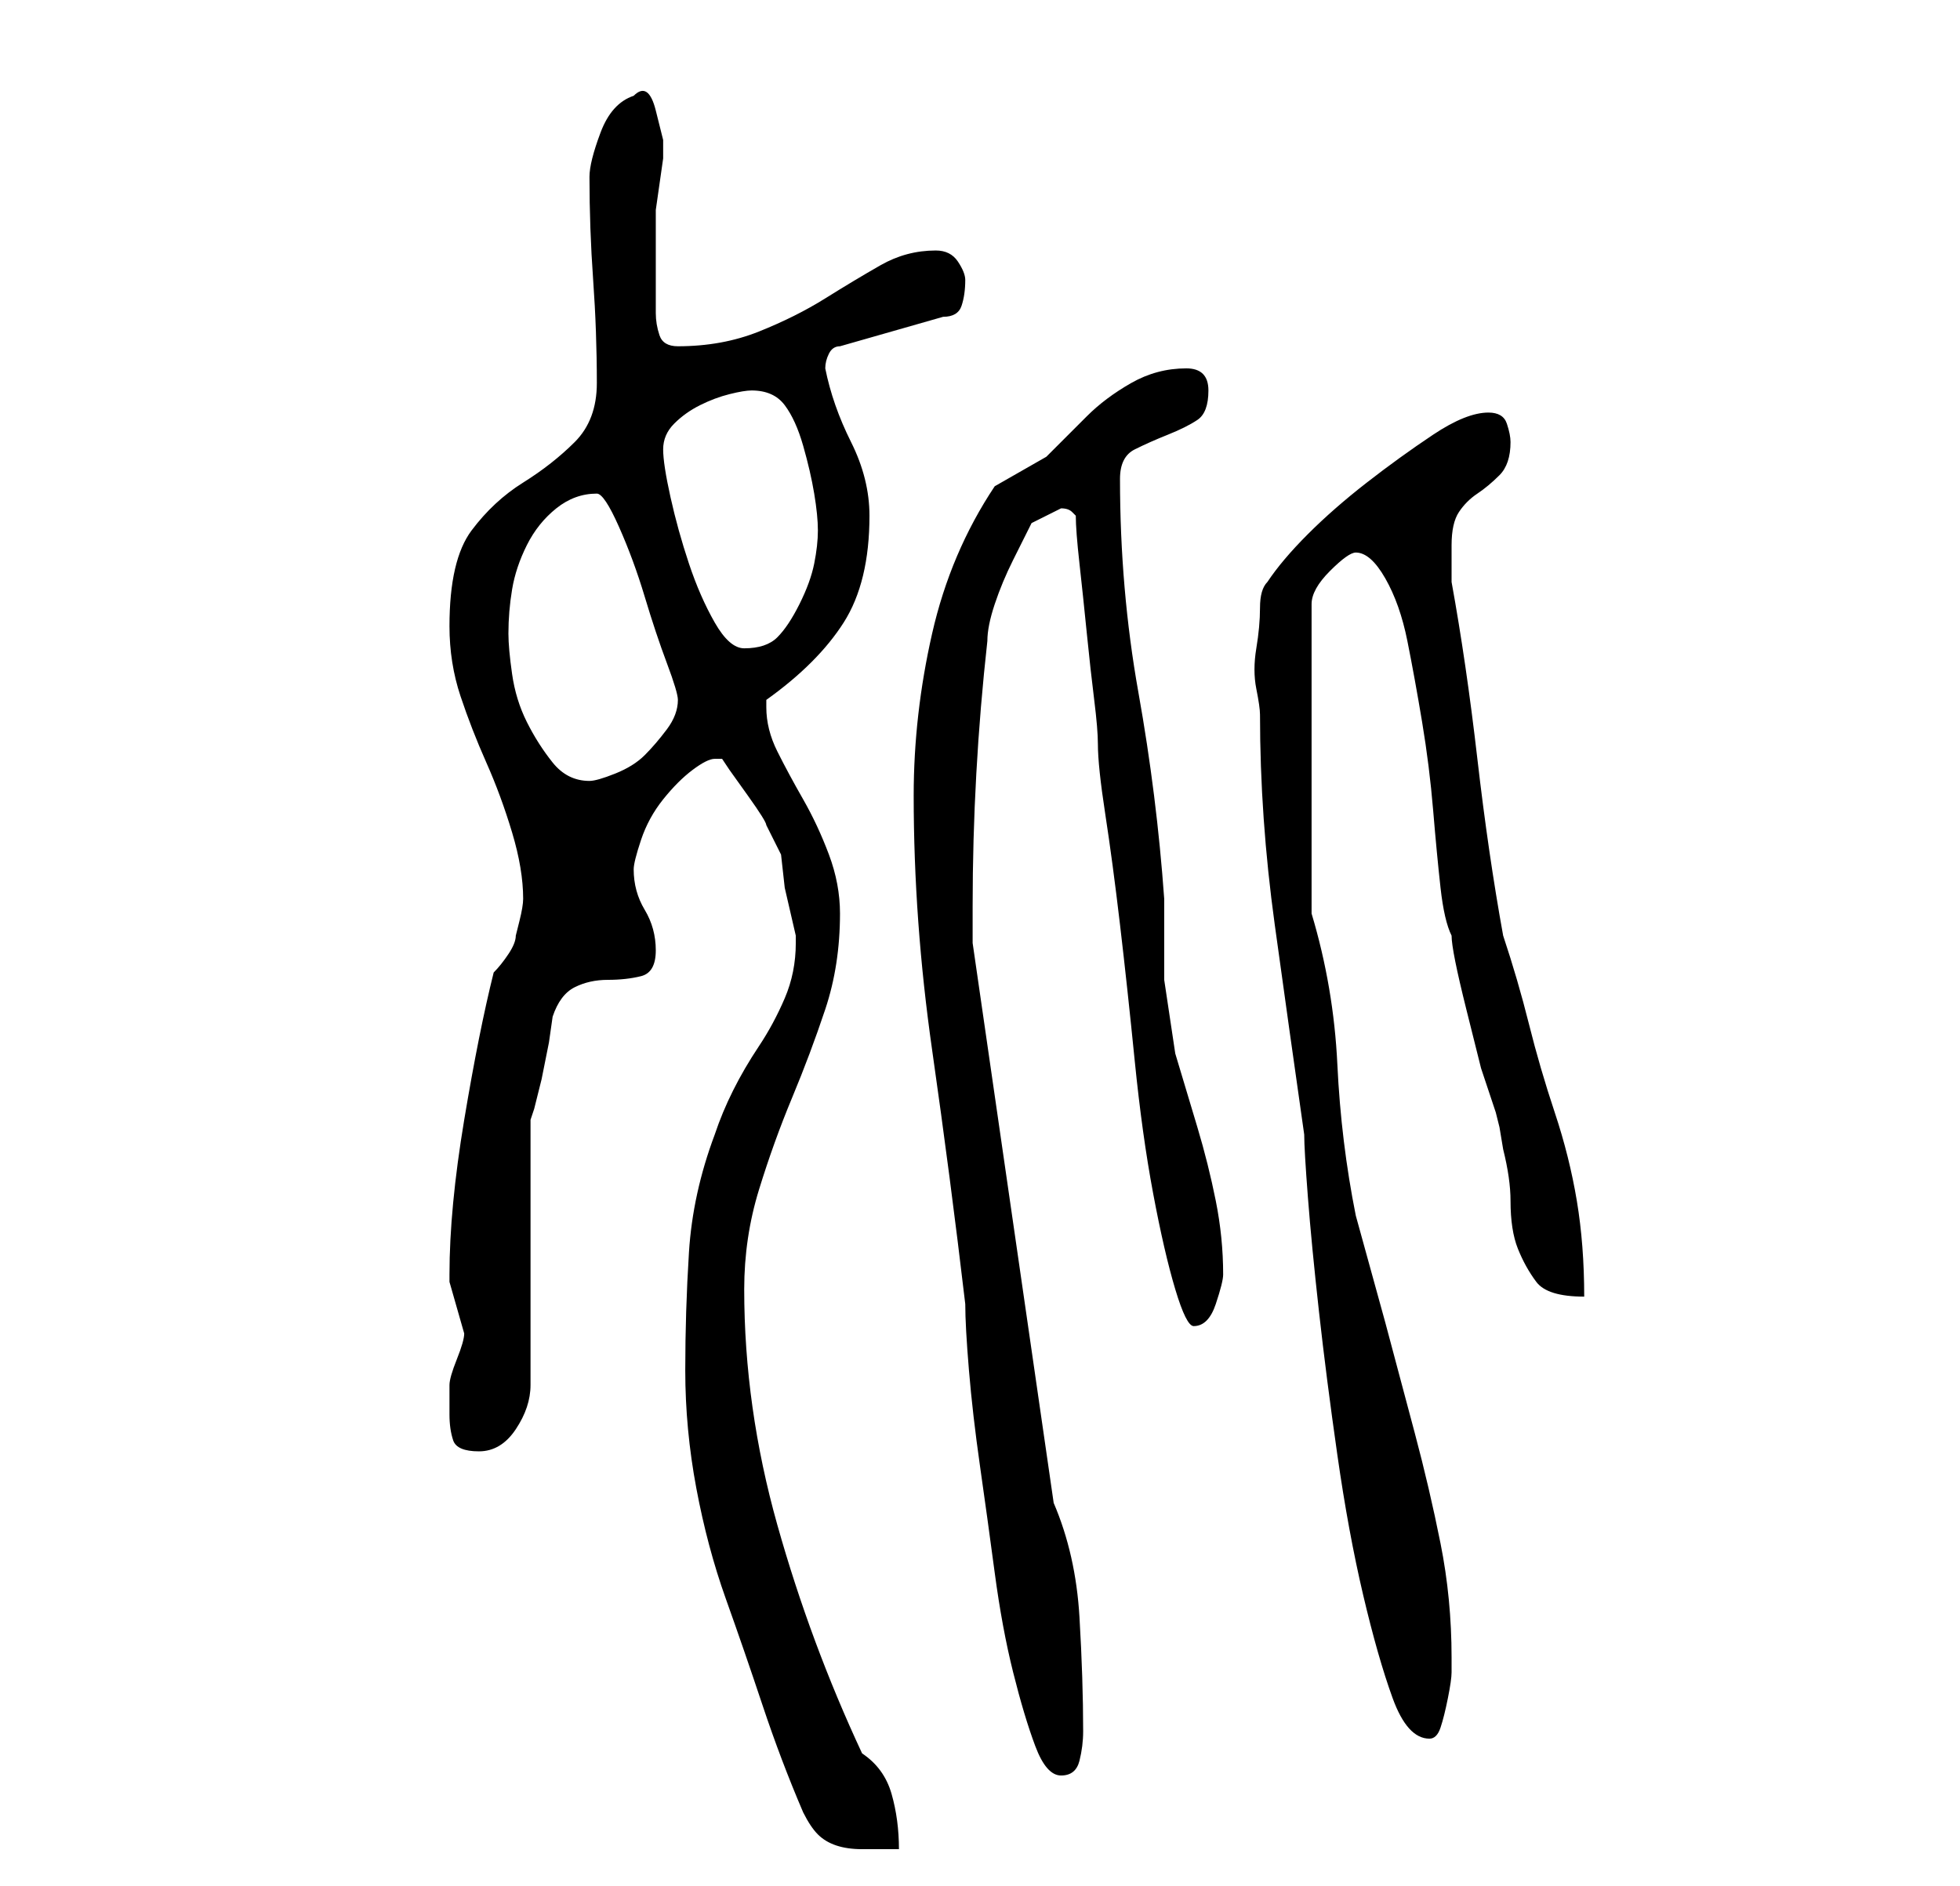 <?xml version="1.0" standalone="no"?>
<!DOCTYPE svg PUBLIC "-//W3C//DTD SVG 1.1//EN" "http://www.w3.org/Graphics/SVG/1.1/DTD/svg11.dtd" >
<svg xmlns="http://www.w3.org/2000/svg" xmlns:xlink="http://www.w3.org/1999/xlink" version="1.1" viewBox="-10 0 266 256">
   <path fill="currentColor"
d="M83 186q0 8 1.5 16t4 15t5 14.5t5.5 14.5q1 2 2 3t2.5 1.5t3.5 0.5h5q0 -4 -1 -7.5t-4 -5.5q-7 -15 -11.5 -31t-4.5 -32q0 -7 2 -13.5t4.5 -12.5t4.5 -12t2 -13q0 -4 -1.5 -8t-3.5 -7.5t-3.5 -6.5t-1.5 -6v-1q7 -5 10.5 -10.5t3.5 -14.5q0 -5 -2.5 -10t-3.5 -10
q0 -1 0.5 -2t1.5 -1l14 -4q2 0 2.5 -1.5t0.5 -3.5q0 -1 -1 -2.5t-3 -1.5q-4 0 -7.5 2t-7.5 4.5t-9 4.5t-11 2q-2 0 -2.5 -1.5t-0.5 -3v-3.5v-3v-5v-2.5t0.5 -3.5t0.5 -3.5v-2.5t-1 -4t-3 -2q-3 1 -4.5 5t-1.5 6q0 7 0.5 14t0.5 14q0 5 -3 8t-7 5.5t-7 6.5t-3 13q0 5 1.5 9.5
t3.5 9t3.5 9.5t1.5 9q0 1 -0.5 3l-0.5 2q0 1 -1 2.5t-2 2.5q-2 8 -4 20t-2 21v1l1 3.5l1 3.5q0 1 -1 3.5t-1 3.5v4q0 2 0.5 3.5t3.5 1.5t5 -3t2 -6v-7v-11v-10.5v-7.5l0.5 -1.5t1 -4l1 -5t0.5 -3.5q1 -3 3 -4t4.5 -1t4.5 -0.5t2 -3.5t-1.5 -5.5t-1.5 -5.5q0 -1 1 -4t3 -5.5
t4 -4t3 -1.5h1l1 1.5t2.5 3.5t2.5 4l2 4l0.5 4.5t1.5 6.5v1q0 4 -1.5 7.5t-3.5 6.5t-3.5 6t-2.5 6q-3 8 -3.5 16t-0.5 16zM114 108q0 17 2.5 34.5t4.5 34.5q0 3 0.5 9t1.5 13t2 14.5t2.5 13.5t3 10t3.5 4t2.5 -2t0.5 -4q0 -7 -0.5 -15.5t-3.5 -15.5l-11 -76v-5q0 -9 0.5 -18
t1.5 -18q0 -2 1 -5t2.5 -6l2.5 -5t4 -2v0v0q1 0 1.5 0.5l0.5 0.5q0 2 0.5 6.5t1 9.5t1 9t0.5 6q0 3 1 9.5t2 15t2 18.5t2.5 18t3 13t2.5 5q2 0 3 -3t1 -4q0 -5 -1 -10t-2.5 -10l-3 -10t-1.5 -10v-2v-3v-4v-2q-1 -14 -3.5 -28t-2.5 -29q0 -3 2 -4t4.5 -2t4 -2t1.5 -4t-3 -3
q-4 0 -7.5 2t-6 4.5l-5.5 5.5t-7 4q-6 9 -8.5 20t-2.5 22zM161 97q0 14 2 28.5t4 28.5q0 2 0.5 8.5t1.5 15.5t2.5 19.5t3.5 19t4 14t5 5.5q1 0 1.5 -1.5t1 -4t0.5 -3.5v-2q0 -8 -1.5 -15.5t-3.5 -15l-4 -15t-4 -14.5q-2 -10 -2.5 -20.5t-3.5 -20.5v-42q0 -2 2.5 -4.5
t3.5 -2.5q2 0 4 3.5t3 8.5t2 11t1.5 12t1 10.5t1.5 6.5q0 1 0.5 3.5t1.5 6.5l2 8t2 6l0.5 2t0.5 3q1 4 1 7q0 4 1 6.5t2.5 4.5t6.5 2q0 -7 -1 -13t-3 -12t-3.5 -12t-3.5 -12q-2 -11 -3.5 -24t-3.5 -24v-5q0 -3 1 -4.5t2.5 -2.5t3 -2.5t1.5 -4.5q0 -1 -0.5 -2.5t-2.5 -1.5
q-3 0 -7.5 3t-9 6.5t-8 7t-5.5 6.5q-1 1 -1 3.5t-0.5 5.5t0 5.5t0.5 3.5zM59 86q0 -3 0.5 -6t2 -6t4 -5t5.5 -2q1 0 3 4.5t3.5 9.5t3 9t1.5 5q0 2 -1.5 4t-3 3.5t-4 2.5t-3.5 1q-3 0 -5 -2.5t-3.5 -5.5t-2 -6.5t-0.5 -5.5zM80 61q0 -2 1.5 -3.5t3.5 -2.5t4 -1.5t3 -0.5
q3 0 4.5 2t2.5 5.5t1.5 6.5t0.5 5t-0.5 4.5t-2 5.5t-3 4.5t-4.5 1.5q-2 0 -4 -3.5t-3.5 -8t-2.5 -9t-1 -6.5z" />
</svg>
